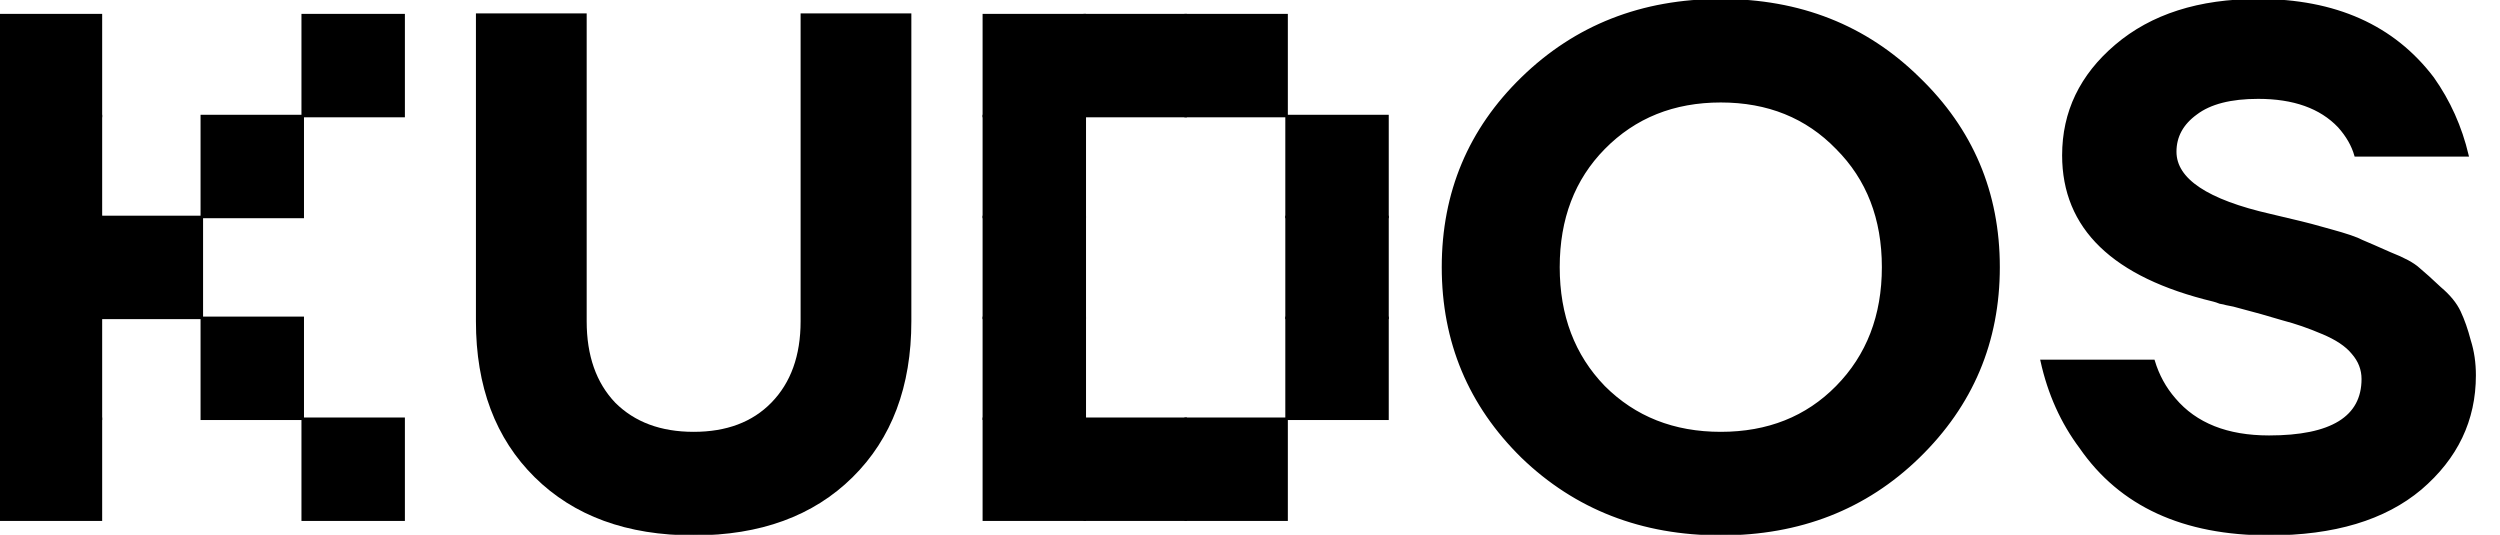 <svg width="991" height="212" viewBox="0 0 991 212" fill="currentColor" xmlns="http://www.w3.org/2000/svg">
  <g fill="currentColor" stroke="currentColor">

    <rect y="6" width="40" height="40" />
    <rect y="46" width="40" height="40" />
    <rect x="40" y="86" width="40" height="40" />
    <rect x="120" y="6" width="40" height="40" />
    <rect x="80" y="46" width="40" height="40" />
    <rect x="80" y="126" width="40" height="40" />
    <rect x="120" y="166" width="40" height="40" />
    <rect y="86" width="40" height="40" />
    <rect y="126" width="40" height="40" />
    <rect y="166" width="40" height="40" />
    <rect x="390" y="166" width="40" height="40" />
    <rect x="390" y="126" width="40" height="40" />
    <rect x="390" y="86" width="40" height="40" />
    <rect x="390" y="46" width="40" height="40" />
    <rect x="390" y="6" width="40" height="40" />
    <rect x="430" y="6" width="40" height="40" />
    <rect x="470" y="6" width="40" height="40" />
    <rect x="510" y="46" width="40" height="40" />
    <rect x="510" y="86" width="40" height="40" />
    <rect x="470" y="166" width="40" height="40" />
    <rect x="510" y="126" width="40" height="40" />
    <rect x="430" y="166" width="40" height="40" />
    <path
        d="M189.16 127.35V5.8H232.06V127.35C232.06 141.078 235.873 151.946 243.5 159.954C251.317 167.771 261.804 171.68 274.96 171.68C288.116 171.68 298.507 167.771 306.134 159.954C313.951 151.946 317.86 141.078 317.86 127.35V5.8H360.76V127.35C360.76 153.09 353.038 173.587 337.594 188.84C322.15 204.093 301.272 211.72 274.96 211.72C248.648 211.72 227.77 204.093 212.326 188.84C196.882 173.587 189.16 153.09 189.16 127.35Z" />
    <path
        d="M603.47 181.118C582.497 160.526 572.01 135.453 572.01 105.9C572.01 76.347 582.497 51.369 603.47 30.968C624.634 10.376 650.851 0.08 682.12 0.08C713.389 0.08 739.511 10.376 760.484 30.968C781.648 51.369 792.23 76.347 792.23 105.9C792.23 135.453 781.648 160.526 760.484 181.118C739.511 201.519 713.389 211.72 682.12 211.72C650.851 211.72 624.634 201.519 603.47 181.118ZM635.788 58.71C623.776 70.913 617.77 86.643 617.77 105.9C617.77 125.157 623.776 140.983 635.788 153.376C647.991 165.579 663.435 171.68 682.12 171.68C700.805 171.68 716.154 165.579 728.166 153.376C740.369 140.983 746.47 125.157 746.47 105.9C746.47 86.643 740.369 70.913 728.166 58.71C716.154 46.317 700.805 40.12 682.12 40.12C663.435 40.12 647.991 46.317 635.788 58.71ZM809.345 143.08H853.675C855.391 148.8 858.156 153.853 861.969 158.238C870.359 168.153 882.847 173.11 899.435 173.11C924.222 173.11 936.615 165.483 936.615 150.23C936.615 146.417 935.281 142.985 932.611 139.934C930.133 136.883 926.129 134.214 920.599 131.926C915.261 129.638 910.017 127.827 904.869 126.492C899.912 124.967 893.429 123.155 885.421 121.058C884.277 120.867 883.324 120.677 882.561 120.486C881.989 120.295 881.131 120.105 879.987 119.914C879.034 119.533 878.176 119.247 877.413 119.056C837.755 109.523 817.925 90.361 817.925 61.57C817.925 44.41 824.885 29.919 838.803 18.098C852.913 6.086 871.693 0.08 895.145 0.08C925.652 0.08 948.723 10.376 964.357 30.968C970.84 40.12 975.416 50.321 978.085 61.57H933.755C932.611 57.566 930.419 53.753 927.177 50.13C919.932 42.503 909.255 38.69 895.145 38.69C884.277 38.69 876.079 40.787 870.549 44.982C865.02 48.986 862.255 54.039 862.255 60.14C862.255 71.199 874.839 79.588 900.007 85.308C906.49 86.833 910.494 87.787 912.019 88.168C913.735 88.549 917.644 89.598 923.745 91.314C930.037 93.03 934.232 94.46 936.329 95.604C938.617 96.557 942.335 98.178 947.483 100.466C952.822 102.563 956.54 104.565 958.637 106.472C960.925 108.379 963.785 110.953 967.217 114.194C970.84 117.245 973.414 120.391 974.939 123.632C976.465 126.873 977.799 130.687 978.943 135.072C980.278 139.267 980.945 143.843 980.945 148.8C980.945 166.532 973.795 181.499 959.495 193.702C945.195 205.714 925.175 211.72 899.435 211.72C865.497 211.72 840.615 200.28 824.789 177.4C817.353 167.485 812.205 156.045 809.345 143.08Z" />
    </g>
</svg>
